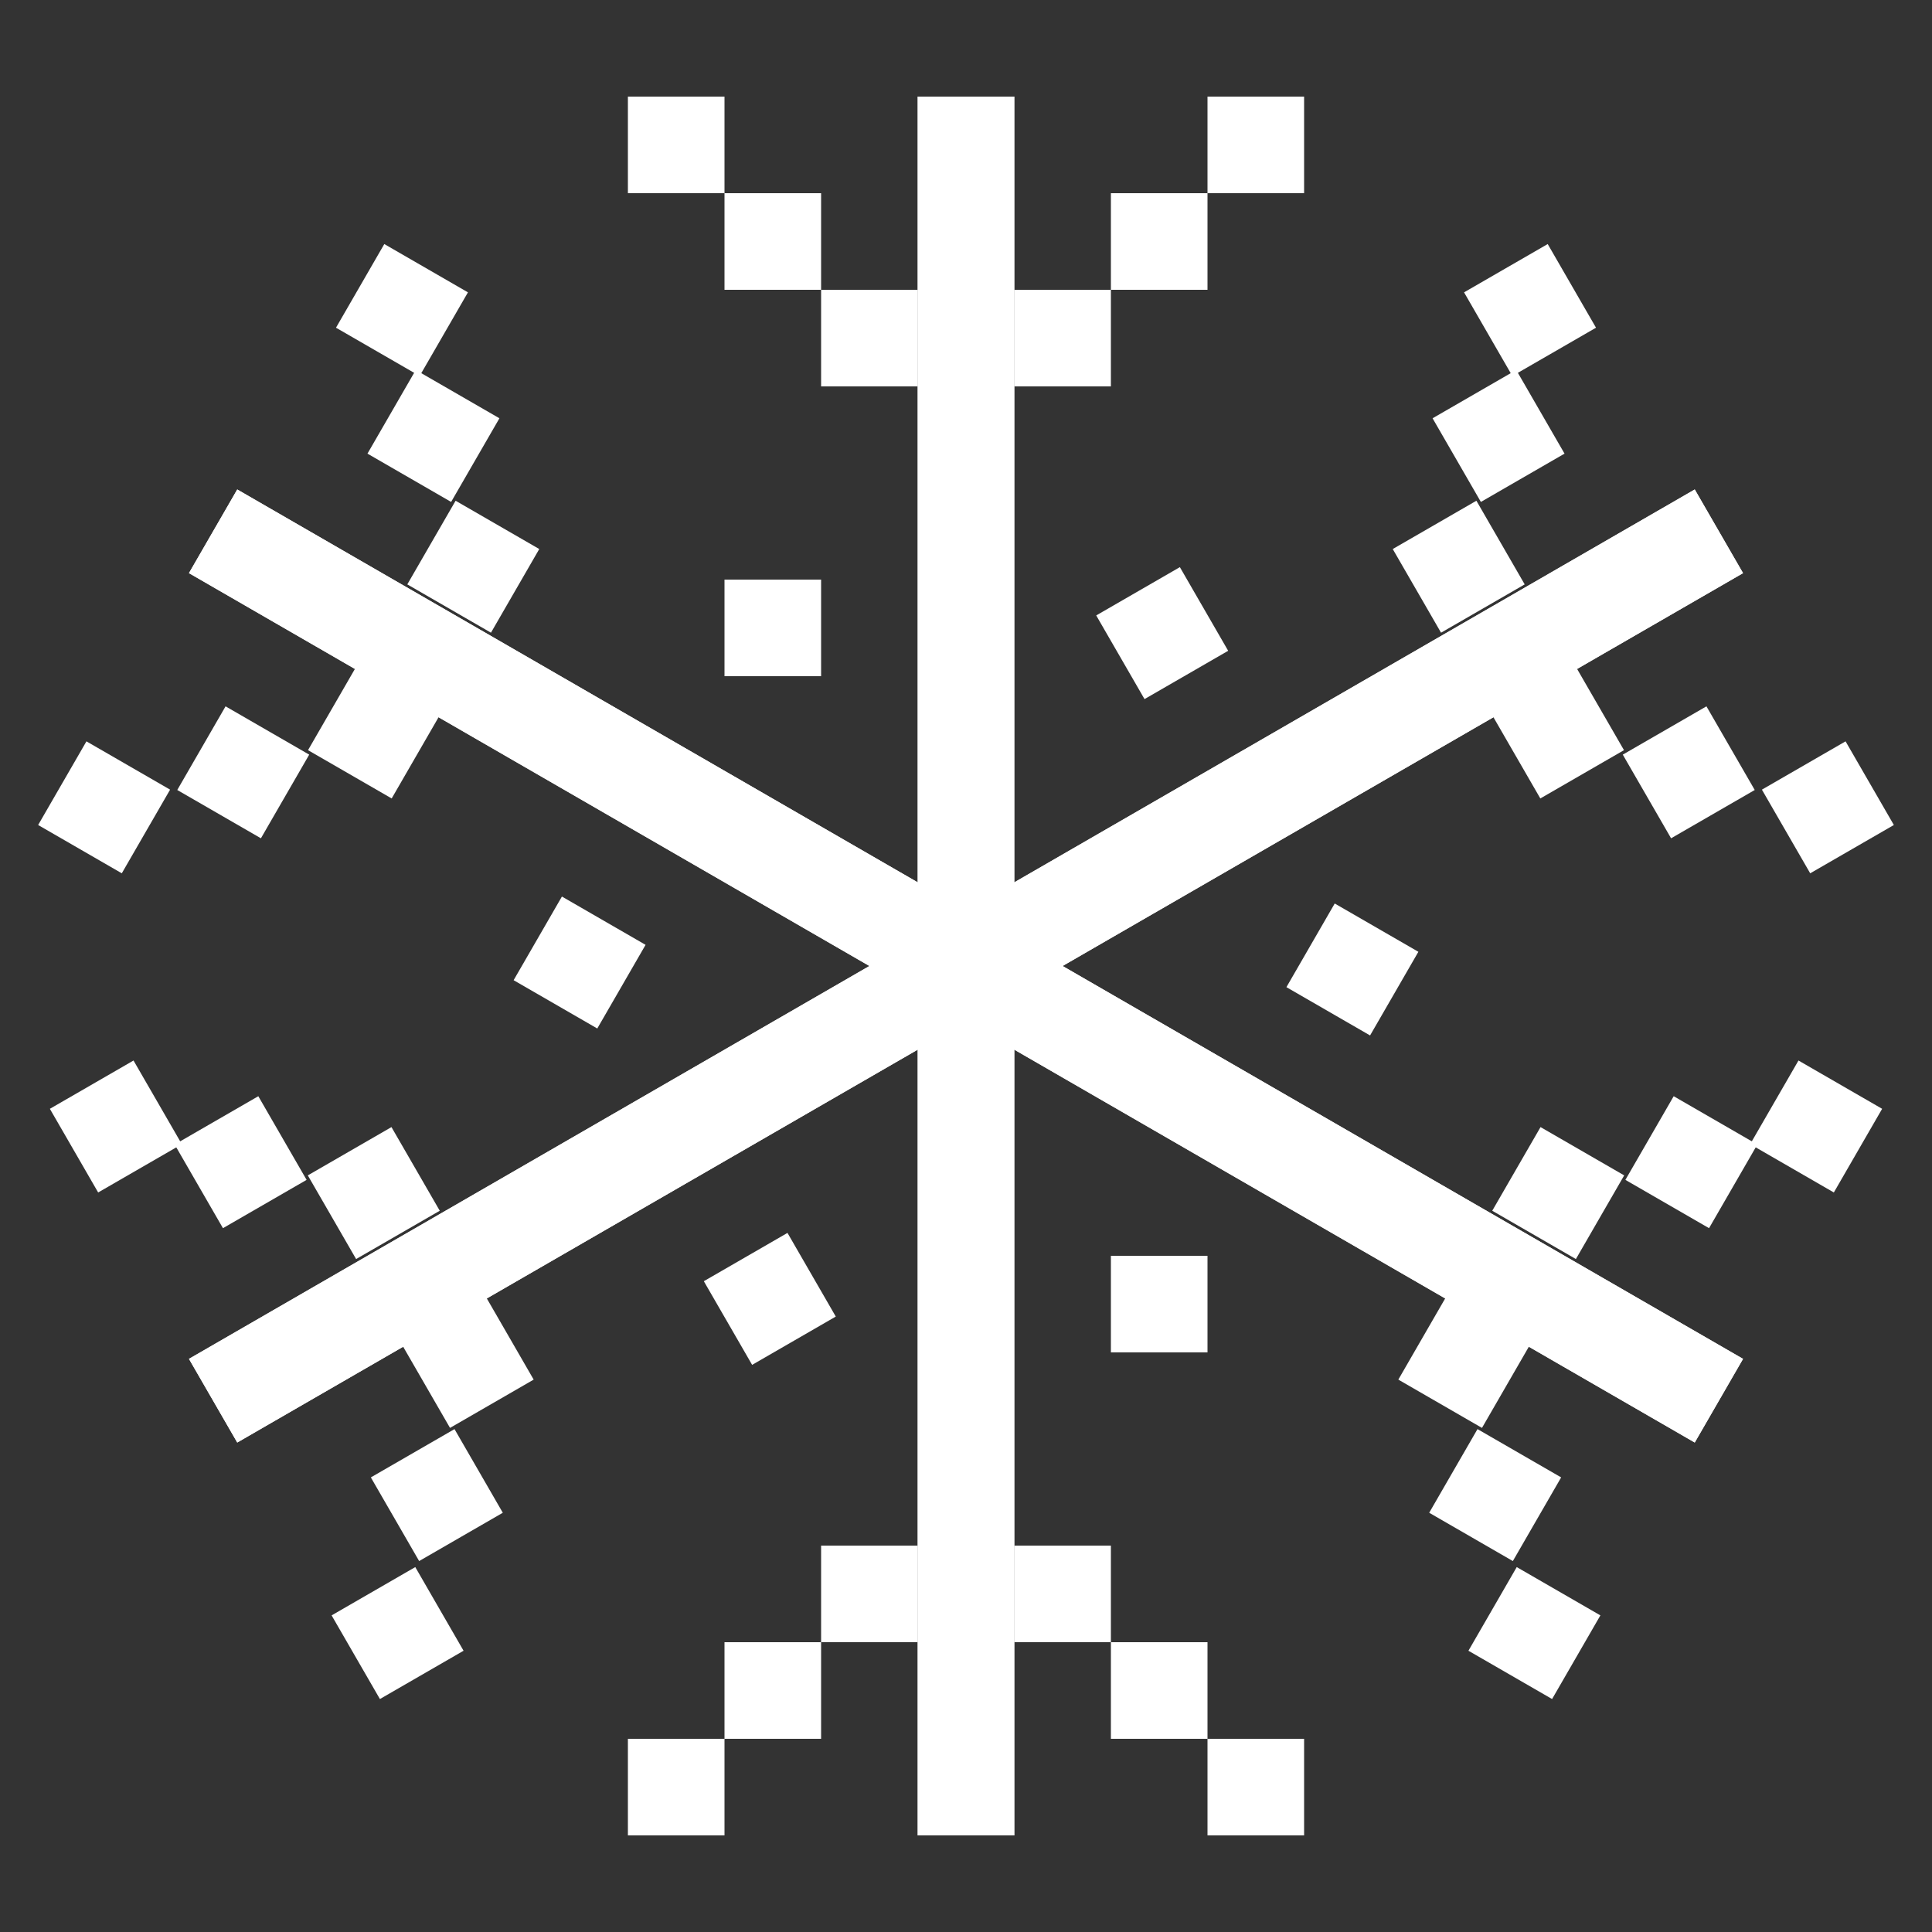 <?xml version="1.0" encoding="utf-8"?>
<!-- Generator: Adobe Illustrator 18.1.1, SVG Export Plug-In . SVG Version: 6.00 Build 0)  -->
<svg version="1.1" id="Слой_1" xmlns="http://www.w3.org/2000/svg" xmlns:xlink="http://www.w3.org/1999/xlink" x="0px" y="0px"
	 viewBox="0 0 20 20" enable-background="new 0 0 20 20" xml:space="preserve">
<rect x="0" y="0" width="20" height="20" fill="#333333" stroke="none"/>
<rect x="9.5" y="1" fill="#FFFFFF" width="1" height="18"/>
<rect x="8.5" y="3" fill="#FFFFFF" width="1" height="1"/>
<rect x="7.5" y="6" fill="#FFFFFF" width="1" height="1"/>
<rect x="11.5" y="13" fill="#FFFFFF" width="1" height="1"/>
<rect x="5.5" y="9.5" transform="matrix(0.5 -0.866 0.866 0.5 -5.66 10.16)" fill="#FFFFFF" width="1" height="1"/>
<rect x="13.5" y="9.5" transform="matrix(0.5 -0.866 0.866 0.5 -1.66 17.16)" fill="#FFFFFF" width="1" height="1"/>
<rect x="7.5" y="13" transform="matrix(-0.5 -0.866 0.866 -0.5 0.278 27.124)" fill="#FFFFFF" width="1" height="1"/>
<rect x="11.5" y="6" transform="matrix(-0.5 -0.866 0.866 -0.5 12.402 20.196)" fill="#FFFFFF" width="1" height="1"/>
<rect x="7.5" y="2" fill="#FFFFFF" width="1" height="1"/>
<rect x="6.5" y="1" fill="#FFFFFF" width="1" height="1"/>
<rect x="10.5" y="3" fill="#FFFFFF" width="1" height="1"/>
<rect x="11.5" y="2" fill="#FFFFFF" width="1" height="1"/>
<rect x="12.5" y="1" fill="#FFFFFF" width="1" height="1"/>
<rect x="9.5" y="1" fill="#FFFFFF" width="1" height="18"/>
<rect x="10.5" y="16" fill="#FFFFFF" width="1" height="1"/>
<rect x="11.5" y="17" fill="#FFFFFF" width="1" height="1"/>
<rect x="12.5" y="18" fill="#FFFFFF" width="1" height="1"/>
<rect x="8.5" y="16" fill="#FFFFFF" width="1" height="1"/>
<rect x="7.5" y="17" fill="#FFFFFF" width="1" height="1"/>
<rect x="6.5" y="18" fill="#FFFFFF" width="1" height="1"/>
<rect x="9.5" y="1" transform="matrix(0.5 -0.866 0.866 0.5 -3.66 13.66)" fill="#FFFFFF" width="1" height="18"/>
<rect x="3.4" y="7.1" transform="matrix(0.5 -0.866 0.866 0.5 -4.66 7.16)" fill="#FFFFFF" width="1" height="1"/>
<rect x="2" y="7.5" transform="matrix(0.5 -0.866 0.866 0.5 -5.66 6.16)" fill="#FFFFFF" width="1" height="1"/>
<rect x="0.6" y="7.8" transform="matrix(0.5 -0.866 0.866 0.5 -6.66 5.16)" fill="#FFFFFF" width="1" height="1"/>
<rect x="4.4" y="5.4" transform="matrix(0.5 -0.866 0.866 0.5 -2.66 7.16)" fill="#FFFFFF" width="1" height="1"/>
<rect x="4" y="4" transform="matrix(0.5 -0.866 0.866 0.5 -1.66 6.16)" fill="#FFFFFF" width="1" height="1"/>
<rect x="3.6" y="2.7" transform="matrix(0.5 -0.866 0.866 0.5 -0.66 5.16)" fill="#FFFFFF" width="1" height="1"/>
<rect x="9.5" y="1" transform="matrix(-0.5 0.866 -0.866 -0.5 23.66 6.34)" fill="#FFFFFF" width="1" height="18"/>
<rect x="15.6" y="11.9" transform="matrix(-0.5 0.866 -0.866 -0.5 34.919 4.608)" fill="#FFFFFF" width="1" height="1"/>
<rect x="17" y="11.5" transform="matrix(-0.5 0.866 -0.866 -0.5 36.651 2.876)" fill="#FFFFFF" width="1" height="1"/>
<rect x="18.4" y="11.2" transform="matrix(-0.5 0.866 -0.866 -0.5 38.383 1.144)" fill="#FFFFFF" width="1" height="1"/>
<rect x="14.6" y="13.6" transform="matrix(-0.5 0.866 -0.866 -0.5 34.919 8.072)" fill="#FFFFFF" width="1" height="1"/>
<rect x="15" y="15" transform="matrix(-0.5 0.866 -0.866 -0.5 36.651 9.804)" fill="#FFFFFF" width="1" height="1"/>
<rect x="15.4" y="16.3" transform="matrix(-0.5 0.866 -0.866 -0.5 38.383 11.536)" fill="#FFFFFF" width="1" height="1"/>
<rect x="9.5" y="1" transform="matrix(-0.5 -0.866 0.866 -0.5 6.34 23.66)" fill="#FFFFFF" width="1" height="18"/>
<rect x="4.4" y="13.6" transform="matrix(-0.5 -0.866 0.866 -0.5 -4.919 25.392)" fill="#FFFFFF" width="1" height="1"/>
<rect x="4" y="15" transform="matrix(-0.5 -0.866 0.866 -0.5 -6.651 27.124)" fill="#FFFFFF" width="1" height="1"/>
<rect x="3.6" y="16.3" transform="matrix(-0.5 -0.866 0.866 -0.5 -8.383 28.856)" fill="#FFFFFF" width="1" height="1"/>
<rect x="3.4" y="11.9" transform="matrix(-0.5 -0.866 0.866 -0.5 -4.919 21.928)" fill="#FFFFFF" width="1" height="1"/>
<rect x="2" y="11.5" transform="matrix(-0.5 -0.866 0.866 -0.5 -6.651 20.196)" fill="#FFFFFF" width="1" height="1"/>
<rect x="0.6" y="11.2" transform="matrix(-0.5 -0.866 0.866 -0.5 -8.383 18.464)" fill="#FFFFFF" width="1" height="1"/>
<rect x="9.5" y="1" transform="matrix(0.5 0.866 -0.866 0.5 13.66 -3.66)" fill="#FFFFFF" width="1" height="18"/>
<rect x="14.6" y="5.4" transform="matrix(0.5 0.866 -0.866 0.5 12.66 -10.16)" fill="#FFFFFF" width="1" height="1"/>
<rect x="15" y="4" transform="matrix(0.5 0.866 -0.866 0.5 11.66 -11.16)" fill="#FFFFFF" width="1" height="1"/>
<rect x="15.4" y="2.7" transform="matrix(0.5 0.866 -0.866 0.5 10.66 -12.16)" fill="#FFFFFF" width="1" height="1"/>
<rect x="15.6" y="7.1" transform="matrix(0.5 0.866 -0.866 0.5 14.66 -10.16)" fill="#FFFFFF" width="1" height="1"/>
<rect x="17" y="7.5" transform="matrix(0.5 0.866 -0.866 0.5 15.66 -11.16)" fill="#FFFFFF" width="1" height="1"/>
<rect x="18.4" y="7.8" transform="matrix(0.5 0.866 -0.866 0.5 16.66 -12.16)" fill="#FFFFFF" width="1" height="1"/>
</svg>
